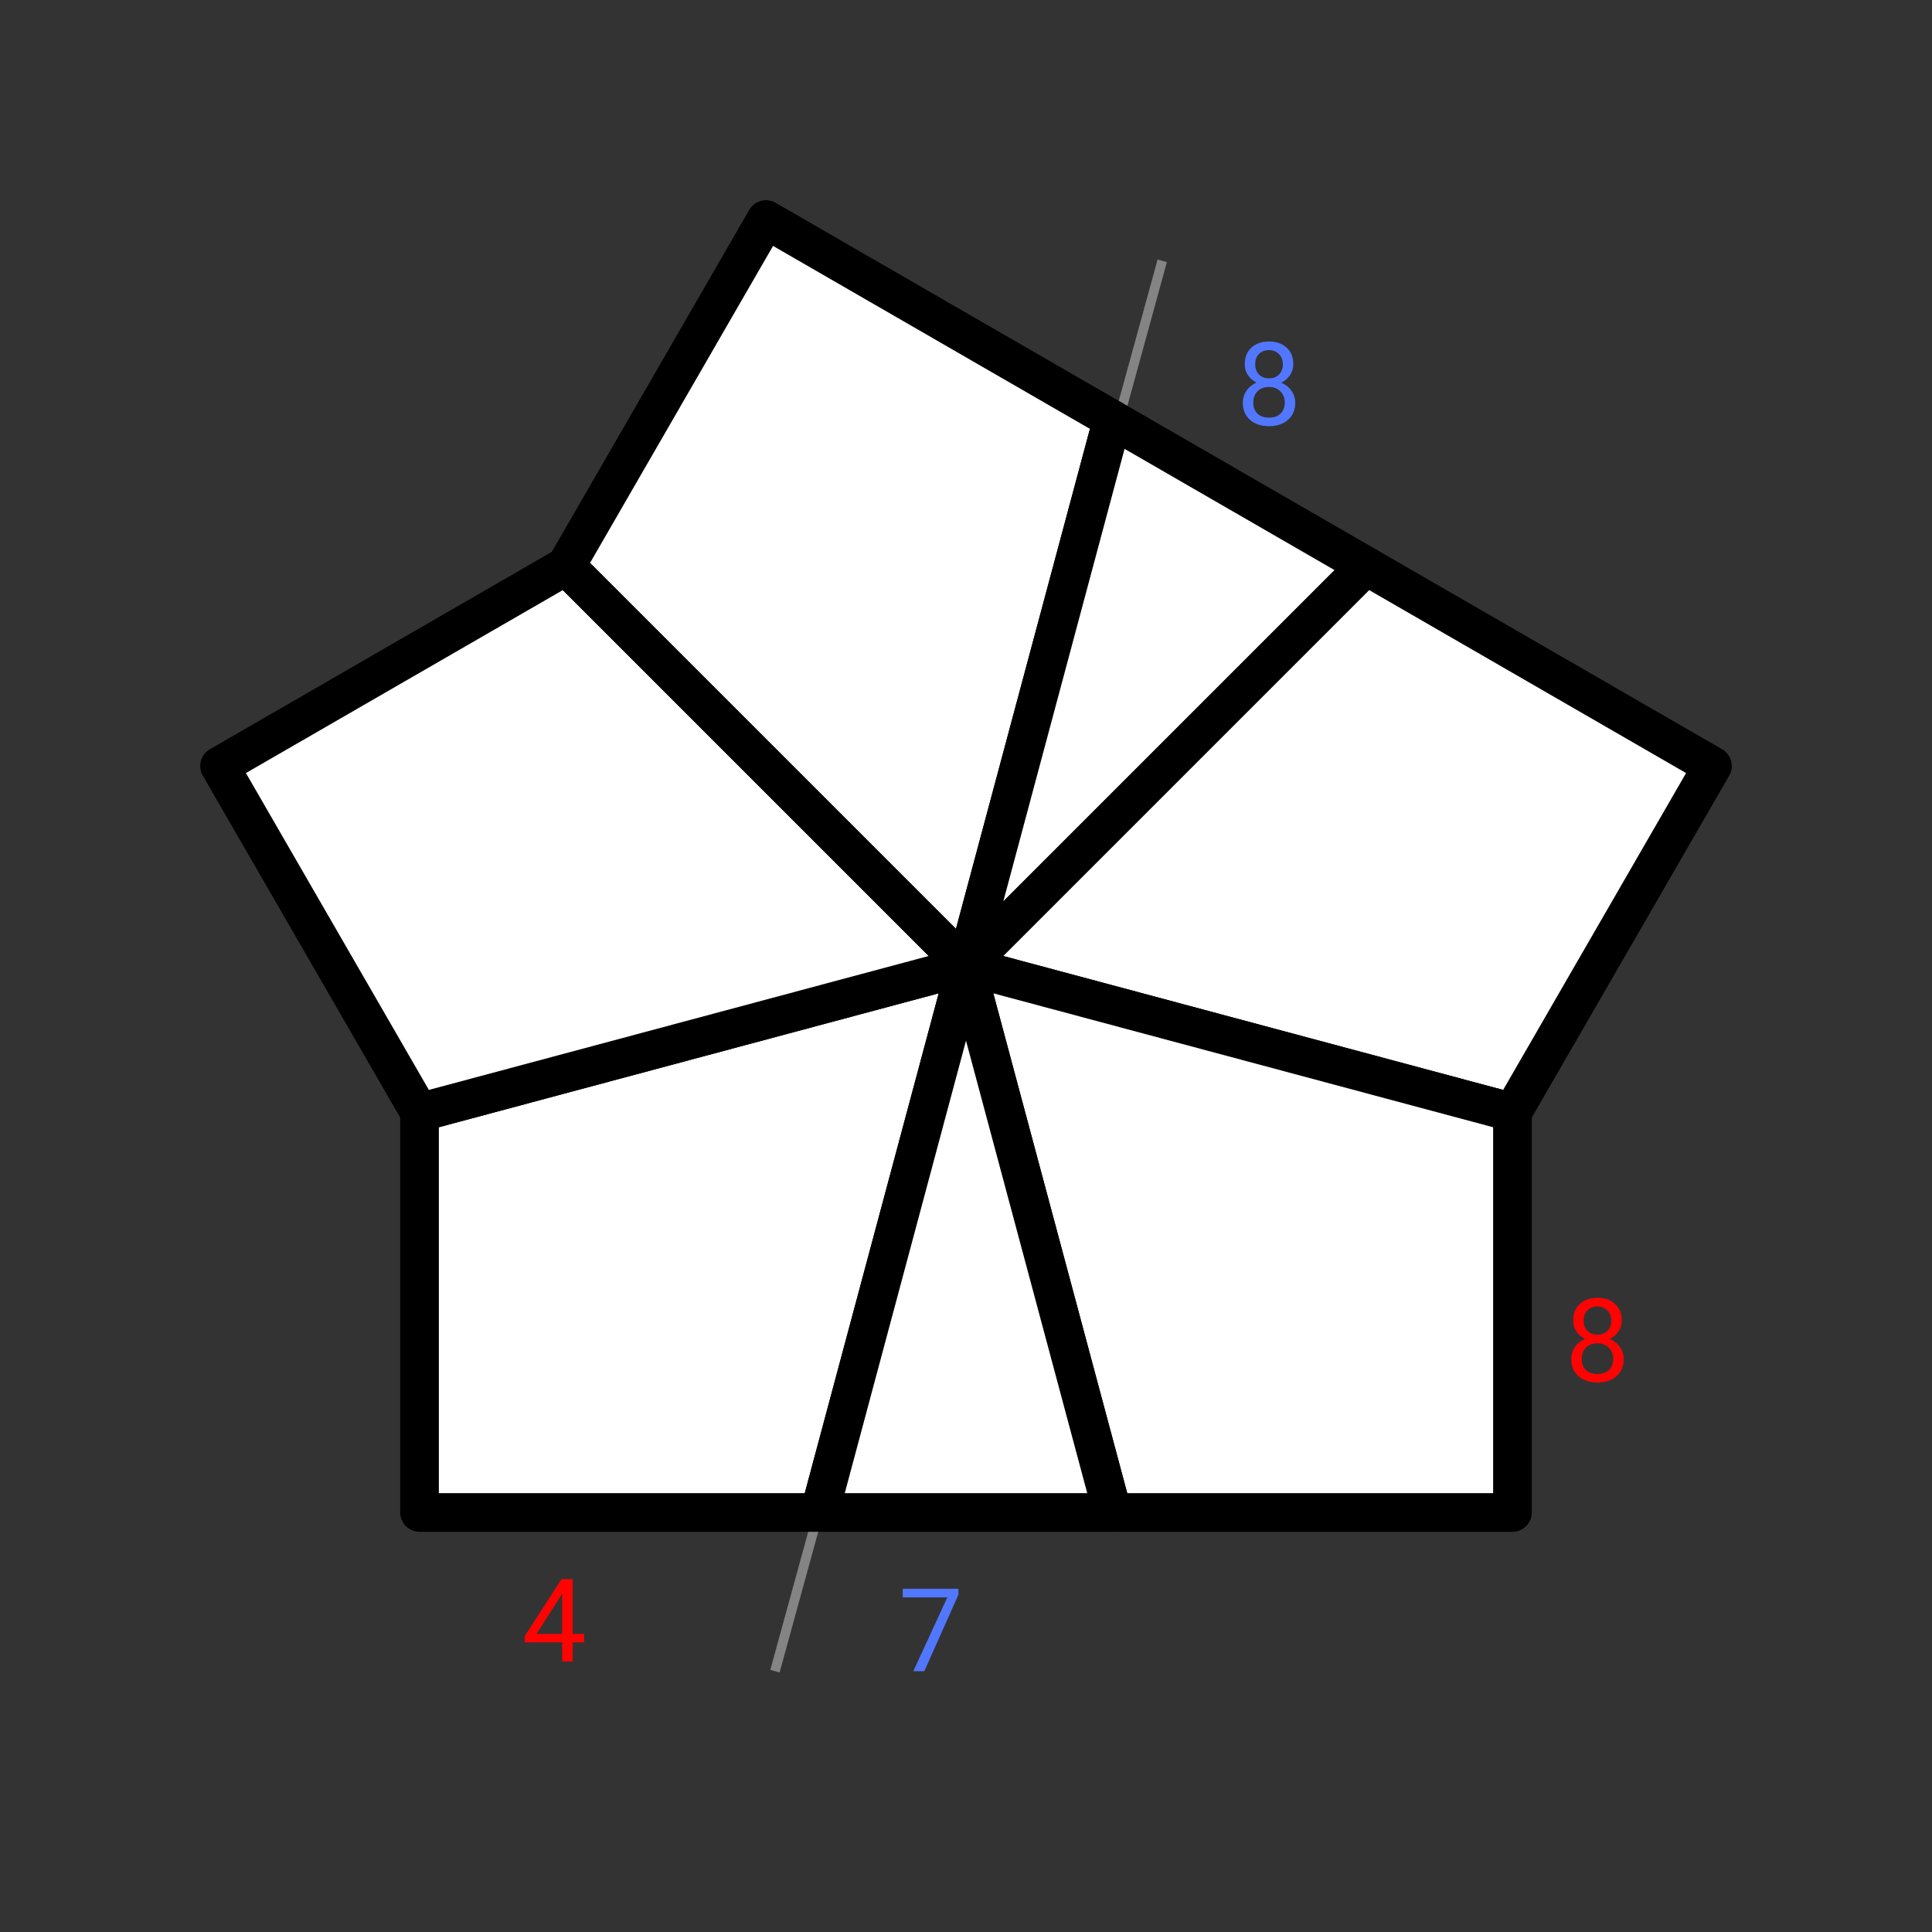 <svg width="200" height="200" viewBox="0 0 200 200" fill="none" xmlns="http://www.w3.org/2000/svg">
<rect x="0" y="0" width="200" height="200" fill="#333333" stroke="none"/>
<path d="M80.223 173L120.314 27" stroke="#848484"/>
<path d="M100 100L84.843 156.569H43.431V115.157L100 100Z" fill="white" stroke="black" stroke-width="4" stroke-linejoin="round"/>
<path d="M100 100L43.431 115.157L22.726 79.294L58.589 58.589L100 100Z" fill="white" stroke="black" stroke-width="4" stroke-linejoin="round"/>
<path d="M100 100L58.589 58.589L79.294 22.726L115.157 43.431L100 100Z" fill="white" stroke="black" stroke-width="4" stroke-linejoin="round"/>
<path d="M100 100L115.157 43.431L141.411 58.589L100 100Z" fill="white" stroke="black" stroke-width="4" stroke-linejoin="round"/>
<path d="M100 100L141.411 58.589L177.274 79.294L156.569 115.157L100 100Z" fill="white" stroke="black" stroke-width="4" stroke-linejoin="round"/>
<path d="M100 100L156.569 115.157V156.569H115.157L100 100Z" fill="white" stroke="black" stroke-width="4" stroke-linejoin="round"/>
<path d="M100 100L115.157 156.569H84.843L100 100Z" fill="white" stroke="black" stroke-width="4" stroke-linejoin="round"/>
<path d="M99.217 165.078L95.684 173H94.547L98.068 165.359H93.451V164.469H99.217V165.078Z" fill="#5177FF"/>
<path d="M133.883 37.695C133.883 38.121 133.77 38.5 133.543 38.832C133.32 39.164 133.018 39.424 132.635 39.611C133.08 39.803 133.432 40.082 133.689 40.449C133.951 40.816 134.082 41.232 134.082 41.697C134.082 42.435 133.832 43.023 133.332 43.461C132.836 43.898 132.182 44.117 131.369 44.117C130.549 44.117 129.891 43.898 129.395 43.461C128.902 43.02 128.656 42.432 128.656 41.697C128.656 41.236 128.781 40.82 129.031 40.449C129.285 40.078 129.635 39.797 130.08 39.605C129.701 39.418 129.402 39.158 129.184 38.826C128.965 38.494 128.855 38.117 128.855 37.695C128.855 36.977 129.086 36.406 129.547 35.984C130.008 35.562 130.615 35.352 131.369 35.352C132.119 35.352 132.725 35.562 133.186 35.984C133.65 36.406 133.883 36.977 133.883 37.695ZM132.998 41.674C132.998 41.197 132.846 40.809 132.541 40.508C132.24 40.207 131.846 40.057 131.357 40.057C130.869 40.057 130.477 40.205 130.18 40.502C129.887 40.799 129.74 41.19 129.74 41.674C129.74 42.158 129.883 42.539 130.168 42.816C130.457 43.094 130.857 43.232 131.369 43.232C131.877 43.232 132.275 43.094 132.564 42.816C132.854 42.535 132.998 42.154 132.998 41.674ZM131.369 36.242C130.943 36.242 130.598 36.375 130.332 36.641C130.07 36.902 129.939 37.26 129.939 37.713C129.939 38.147 130.068 38.498 130.326 38.768C130.588 39.033 130.936 39.166 131.369 39.166C131.803 39.166 132.148 39.033 132.406 38.768C132.668 38.498 132.799 38.147 132.799 37.713C132.799 37.279 132.664 36.926 132.395 36.652C132.125 36.379 131.783 36.242 131.369 36.242Z" fill="#5177FF"/>
<path d="M59.285 169.135H60.469V170.02H59.285V172H58.195V170.02H54.31V169.381L58.131 163.469H59.285V169.135ZM55.541 169.135H58.195V164.951L58.066 165.186L55.541 169.135Z" fill="#FF0303"/>
<path d="M167.883 136.695C167.883 137.121 167.77 137.5 167.543 137.832C167.32 138.164 167.018 138.424 166.635 138.611C167.08 138.803 167.432 139.082 167.689 139.449C167.951 139.816 168.082 140.232 168.082 140.697C168.082 141.436 167.832 142.023 167.332 142.461C166.836 142.898 166.182 143.117 165.369 143.117C164.549 143.117 163.891 142.898 163.395 142.461C162.902 142.02 162.656 141.432 162.656 140.697C162.656 140.236 162.781 139.82 163.031 139.449C163.285 139.078 163.635 138.797 164.08 138.605C163.701 138.418 163.402 138.158 163.184 137.826C162.965 137.494 162.855 137.117 162.855 136.695C162.855 135.977 163.086 135.406 163.547 134.984C164.008 134.562 164.615 134.352 165.369 134.352C166.119 134.352 166.725 134.562 167.186 134.984C167.65 135.406 167.883 135.977 167.883 136.695ZM166.998 140.674C166.998 140.197 166.846 139.809 166.541 139.508C166.24 139.207 165.846 139.057 165.357 139.057C164.869 139.057 164.477 139.205 164.18 139.502C163.887 139.799 163.74 140.189 163.74 140.674C163.74 141.158 163.883 141.539 164.168 141.816C164.457 142.094 164.857 142.232 165.369 142.232C165.877 142.232 166.275 142.094 166.564 141.816C166.854 141.535 166.998 141.154 166.998 140.674ZM165.369 135.242C164.943 135.242 164.598 135.375 164.332 135.641C164.07 135.902 163.939 136.26 163.939 136.713C163.939 137.146 164.068 137.498 164.326 137.768C164.588 138.033 164.936 138.166 165.369 138.166C165.803 138.166 166.148 138.033 166.406 137.768C166.668 137.498 166.799 137.146 166.799 136.713C166.799 136.279 166.664 135.926 166.395 135.652C166.125 135.379 165.783 135.242 165.369 135.242Z" fill="#FF0303"/>
</svg>
